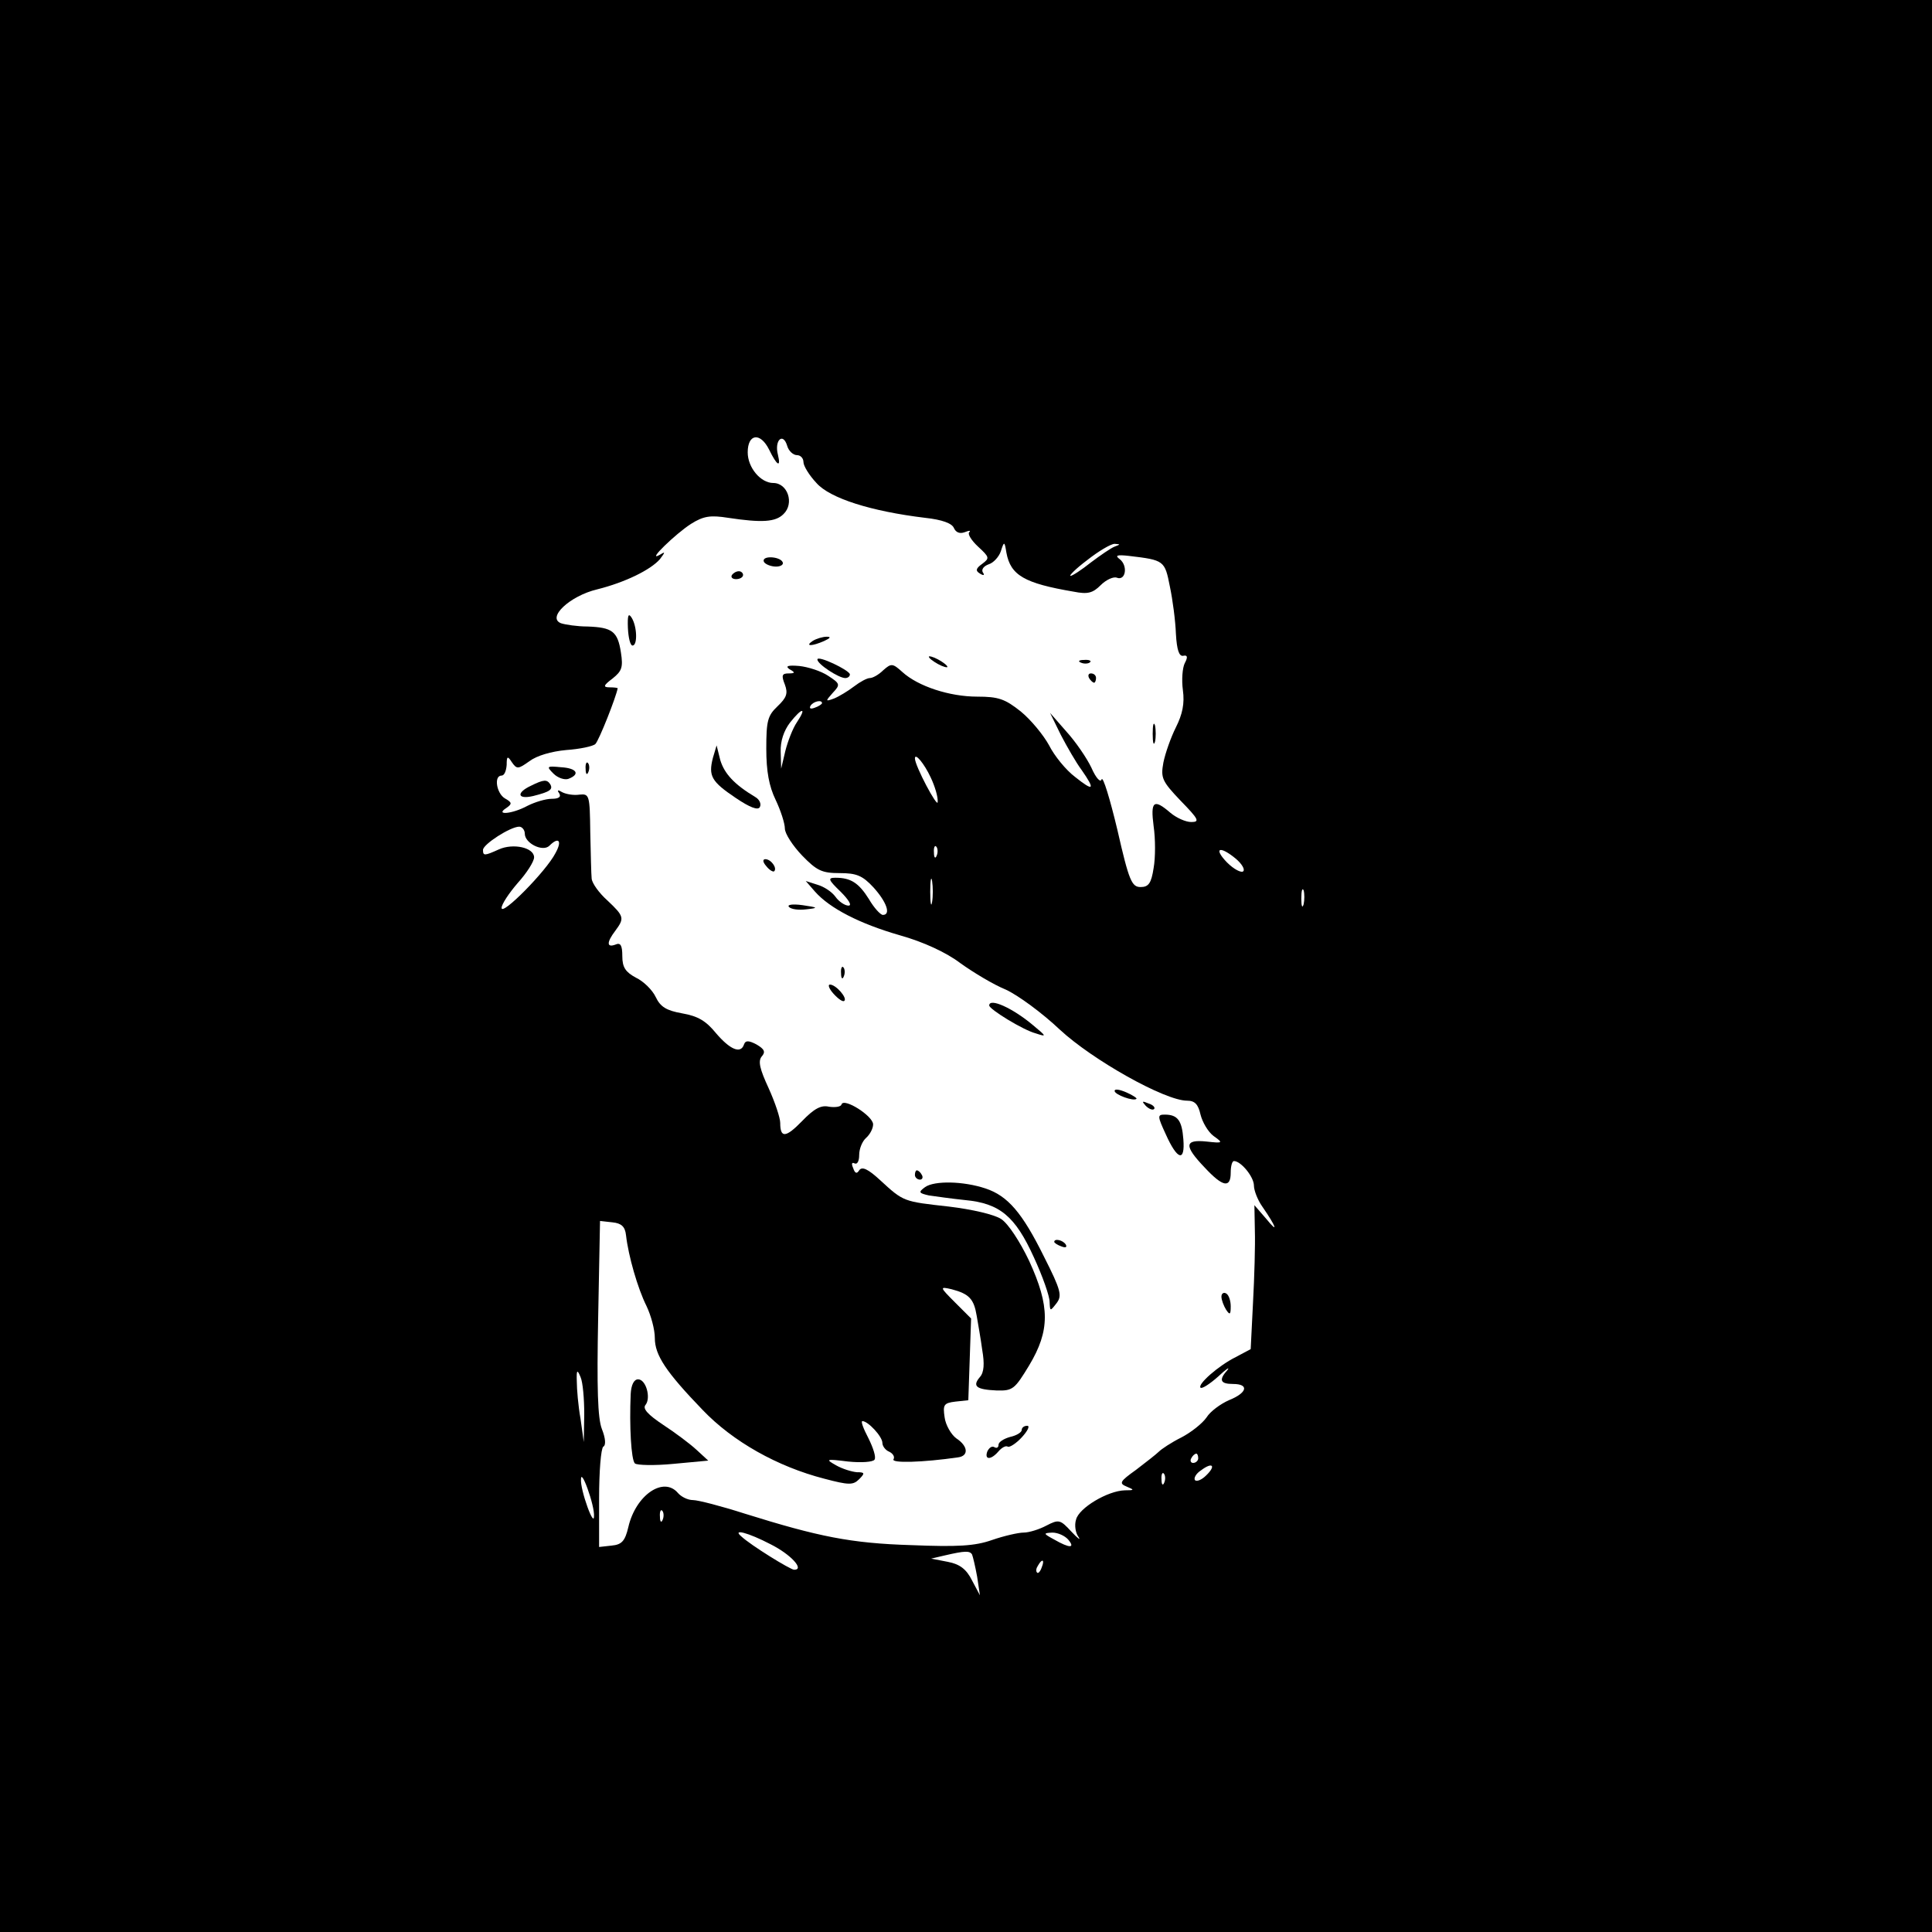 <?xml version="1.0" standalone="no"?>
<!DOCTYPE svg PUBLIC "-//W3C//DTD SVG 20010904//EN"
 "http://www.w3.org/TR/2001/REC-SVG-20010904/DTD/svg10.dtd">
<svg version="1.0" xmlns="http://www.w3.org/2000/svg"
 width="416pt" height="416pt" viewBox="0 0 416 416"
 preserveAspectRatio="xMidYMid meet">
<g transform="translate(0,416) scale(0.1,-0.1)"
fill="#000000" stroke="none">
<path d="M0 2080 l0 -2080 2080 0 2080 0 0 2080 0 2080 -2080 0 -2080 0 0
-2080z m1656 1112 c17 -35 26 -40 19 -11 -8 31 11 49 20 19 3 -11 13 -20 21
-20 8 0 14 -7 14 -15 0 -8 12 -28 28 -45 29 -33 118 -61 234 -75 37 -4 58 -12
62 -22 4 -9 12 -13 23 -9 10 4 14 4 10 0 -4 -4 5 -18 19 -31 25 -23 25 -25 9
-37 -14 -10 -15 -15 -5 -21 8 -5 11 -4 6 3 -3 6 2 13 13 17 10 3 22 16 26 28
7 22 8 22 12 -3 9 -49 39 -66 145 -84 30 -6 41 -3 58 14 12 12 28 19 35 16 19
-7 24 26 6 40 -11 8 -6 10 20 7 76 -9 77 -10 88 -66 6 -28 12 -74 13 -102 2
-35 7 -49 16 -47 9 2 10 -3 3 -16 -5 -10 -7 -36 -4 -58 4 -29 -1 -52 -15 -80
-11 -22 -23 -56 -27 -76 -6 -33 -3 -40 37 -82 39 -40 42 -46 23 -46 -12 0 -32
9 -45 20 -36 31 -43 25 -36 -29 4 -27 4 -68 0 -90 -5 -33 -11 -41 -28 -41 -19
0 -25 13 -50 123 -16 67 -31 116 -34 109 -2 -8 -12 2 -22 25 -10 21 -34 56
-54 78 l-35 40 23 -47 c13 -25 33 -60 45 -76 30 -43 26 -47 -14 -15 -20 15
-45 46 -56 68 -12 22 -39 55 -61 73 -34 27 -48 32 -94 32 -59 0 -127 22 -161
53 -21 19 -24 19 -41 4 -10 -10 -23 -17 -29 -17 -6 0 -21 -8 -34 -18 -13 -10
-33 -22 -43 -26 -19 -7 -19 -6 -3 12 17 18 16 20 -10 37 -15 10 -43 19 -62 21
-24 2 -31 0 -21 -7 13 -7 12 -9 -2 -9 -14 0 -16 -4 -8 -24 7 -19 4 -28 -16
-47 -21 -20 -24 -31 -24 -91 0 -49 6 -81 20 -110 11 -23 20 -51 20 -62 0 -11
17 -37 37 -58 32 -33 43 -38 81 -38 36 0 49 -5 73 -31 28 -31 38 -59 20 -59
-5 0 -19 15 -30 34 -22 35 -39 46 -72 46 -17 0 -16 -4 11 -30 18 -18 25 -30
17 -30 -8 0 -21 9 -28 19 -8 11 -25 22 -39 26 l-25 8 20 -23 c32 -36 96 -69
183 -94 50 -14 100 -37 130 -60 28 -20 71 -46 98 -57 26 -12 78 -50 116 -86
70 -65 226 -153 274 -153 17 0 24 -8 29 -30 4 -16 16 -37 28 -46 21 -15 21
-16 -15 -12 -48 5 -49 -9 -4 -56 39 -42 56 -45 56 -11 0 14 3 25 7 25 15 0 43
-34 43 -53 0 -10 8 -31 18 -45 31 -45 35 -59 9 -27 l-26 30 1 -55 c1 -30 -1
-100 -4 -155 l-5 -100 -32 -17 c-38 -19 -83 -59 -76 -66 3 -3 20 8 38 24 17
16 26 22 20 14 -19 -21 -16 -30 12 -30 35 0 31 -19 -9 -35 -18 -8 -40 -24 -48
-37 -9 -13 -33 -32 -54 -43 -22 -11 -43 -25 -49 -31 -5 -5 -28 -23 -49 -39
-35 -25 -37 -29 -20 -36 17 -7 17 -8 -4 -8 -37 -1 -99 -38 -105 -63 -4 -12 -1
-29 5 -37 6 -9 -1 -4 -15 11 -24 26 -27 27 -54 13 -15 -8 -37 -15 -49 -15 -11
0 -42 -7 -68 -16 -37 -13 -74 -15 -174 -11 -130 4 -199 18 -359 68 -50 16
-100 29 -111 29 -11 0 -25 7 -32 15 -31 37 -91 -4 -107 -73 -7 -30 -14 -38
-36 -40 l-27 -3 0 105 c0 58 4 107 9 111 6 3 5 18 -3 38 -9 23 -11 88 -8 240
l4 208 27 -3 c19 -2 27 -9 29 -28 5 -44 25 -114 44 -152 10 -21 18 -51 18 -69
0 -37 24 -73 103 -155 65 -68 161 -122 262 -148 53 -14 62 -14 75 -1 13 13 12
15 -5 15 -11 1 -31 7 -45 15 -23 13 -22 14 26 8 29 -3 54 -1 57 4 4 5 -3 26
-13 46 -11 21 -17 37 -13 37 12 0 43 -33 43 -47 0 -7 7 -16 15 -19 8 -4 12
-11 9 -16 -6 -9 63 -7 139 4 23 3 22 24 -4 41 -11 8 -23 29 -25 45 -4 27 -2
31 23 34 l28 3 3 88 3 88 -35 35 c-33 33 -33 34 -7 28 38 -10 48 -21 54 -57 3
-18 9 -51 12 -74 5 -29 4 -48 -5 -58 -17 -20 -8 -27 36 -29 35 -1 39 3 70 54
45 75 45 127 0 225 -20 42 -45 80 -60 90 -15 10 -63 21 -113 27 -98 11 -97 10
-148 57 -26 24 -39 30 -45 21 -5 -8 -9 -7 -13 5 -4 9 -3 13 3 10 6 -3 10 5 10
18 0 14 7 30 15 37 8 7 15 20 15 29 0 18 -63 58 -68 43 -1 -5 -13 -7 -27 -5
-17 4 -32 -4 -58 -31 -35 -36 -47 -37 -47 -4 0 11 -11 44 -25 75 -19 41 -23
58 -15 68 9 10 6 16 -11 26 -17 9 -24 9 -27 0 -7 -21 -30 -11 -60 24 -22 27
-39 37 -73 43 -34 6 -47 14 -57 35 -7 15 -26 34 -43 42 -22 12 -29 22 -29 46
0 24 -4 30 -15 25 -19 -7 -19 5 0 30 20 27 19 31 -17 65 -18 16 -33 37 -34 47
-1 9 -2 54 -3 100 -1 80 -2 83 -23 81 -13 -2 -29 1 -37 5 -10 6 -12 5 -7 -2 5
-8 -1 -12 -16 -12 -13 0 -36 -7 -52 -15 -33 -18 -71 -21 -46 -5 13 9 13 12 -3
21 -18 11 -24 49 -7 49 6 0 10 10 11 23 0 19 2 20 11 6 11 -16 14 -15 38 2 16
12 47 21 79 24 29 2 58 8 63 13 8 8 45 102 48 120 0 1 -8 2 -17 2 -15 0 -14 4
6 19 20 16 23 24 18 56 -7 46 -19 54 -72 56 -22 0 -48 4 -57 7 -31 12 19 59
78 73 60 15 115 42 135 65 12 16 12 17 -1 9 -29 -16 35 46 68 67 27 17 42 19
80 13 73 -11 102 -9 119 8 24 23 9 67 -22 67 -27 0 -55 33 -55 66 0 40 27 44
46 6z m744 -209 c-8 -3 -31 -19 -51 -34 -20 -16 -40 -29 -44 -29 -4 0 12 16
36 34 24 19 51 35 59 35 13 -1 13 -1 0 -6z m-630 -337 c0 -2 -7 -7 -16 -10 -8
-3 -12 -2 -9 4 6 10 25 14 25 6z m-54 -41 c-9 -13 -20 -42 -25 -62 l-9 -38 -1
36 c-1 23 7 46 20 63 26 33 37 34 15 1z m288 -119 c9 -19 16 -42 15 -53 0 -14
-49 78 -49 94 0 13 20 -11 34 -41z m-874 -121 c0 -21 39 -40 53 -26 20 20 28
11 13 -16 -20 -39 -116 -136 -116 -118 0 8 16 32 35 54 19 21 35 46 35 55 0
21 -45 31 -76 17 -31 -14 -34 -14 -34 -1 0 12 59 50 78 50 6 0 12 -7 12 -15z
m887 -47 c-3 -8 -6 -5 -6 6 -1 11 2 17 5 13 3 -3 4 -12 1 -19z m644 -7 c13
-11 20 -23 16 -27 -4 -4 -20 4 -35 19 -30 31 -16 37 19 8z m-654 -93 c-2 -13
-4 -3 -4 22 0 25 2 35 4 23 2 -13 2 -33 0 -45z m800 -5 c-3 -10 -5 -4 -5 12 0
17 2 24 5 18 2 -7 2 -21 0 -30z m-1549 -1098 l-1 -60 -7 50 c-5 28 -8 64 -8
80 -1 26 1 27 8 10 5 -11 8 -47 8 -80z m1322 -95 c0 -5 -5 -10 -11 -10 -5 0
-7 5 -4 10 3 6 8 10 11 10 2 0 4 -4 4 -10z m17 -37 c-9 -9 -20 -14 -24 -10 -3
4 2 14 13 21 25 19 33 10 11 -11z m-1318 -88 c0 -11 -6 -2 -14 20 -8 22 -15
49 -14 60 0 11 6 2 14 -20 8 -22 15 -49 14 -60z m1228 73 c-3 -8 -6 -5 -6 6
-1 11 2 17 5 13 3 -3 4 -12 1 -19z m-1080 -80 c-3 -8 -6 -5 -6 6 -1 11 2 17 5
13 3 -3 4 -12 1 -19z m232 -53 c44 -22 74 -55 51 -55 -8 0 -94 53 -114 72 -20
17 15 8 63 -17z m641 10 c16 -19 3 -19 -30 0 -24 13 -24 14 -4 15 12 0 27 -7
34 -15z m-207 -32 c2 -5 7 -26 11 -48 l6 -40 -17 32 c-12 24 -26 35 -52 40
l-36 7 30 7 c43 10 53 10 58 2z m150 -28 c-3 -9 -8 -14 -10 -11 -3 3 -2 9 2
15 9 16 15 13 8 -4z"/>
<path d="M1645 2950 c3 -5 15 -10 26 -10 11 0 17 5 14 10 -3 6 -15 10 -26 10
-11 0 -17 -4 -14 -10z"/>
<path d="M1576 2922 c-3 -5 1 -9 9 -9 8 0 15 4 15 9 0 4 -4 8 -9 8 -6 0 -12
-4 -15 -8z"/>
<path d="M1352 2808 c1 -21 5 -38 10 -38 11 0 10 41 -2 60 -7 11 -9 5 -8 -22z"/>
<path d="M1750 2780 c-18 -12 -2 -12 25 0 13 6 15 9 5 9 -8 0 -22 -4 -30 -9z"/>
<path d="M1760 2740 c0 -10 46 -40 60 -40 5 0 10 3 10 8 -1 9 -70 42 -70 32z"/>
<path d="M2000 2746 c0 -3 9 -10 20 -16 11 -6 20 -8 20 -6 0 3 -9 10 -20 16
-11 6 -20 8 -20 6z"/>
<path d="M2328 2733 c7 -3 16 -2 19 1 4 3 -2 6 -13 5 -11 0 -14 -3 -6 -6z"/>
<path d="M2345 2700 c3 -5 8 -10 11 -10 2 0 4 5 4 10 0 6 -5 10 -11 10 -5 0
-7 -4 -4 -10z"/>
<path d="M2482 2580 c0 -19 2 -27 5 -17 2 9 2 25 0 35 -3 9 -5 1 -5 -18z"/>
<path d="M1535 2528 c-10 -39 -3 -51 49 -86 31 -21 48 -27 52 -20 4 7 -1 17
-10 22 -45 27 -66 50 -75 79 l-8 32 -8 -27z"/>
<path d="M1261 2504 c0 -11 3 -14 6 -6 3 7 2 16 -1 19 -3 4 -6 -2 -5 -13z"/>
<path d="M1192 2494 c9 -9 24 -14 32 -11 26 10 18 23 -16 25 -31 3 -32 2 -16
-14z"/>
<path d="M1143 2468 c-32 -15 -29 -30 5 -22 36 9 43 14 37 25 -7 11 -14 11
-42 -3z"/>
<path d="M1650 2295 c7 -9 15 -13 17 -11 7 7 -7 26 -19 26 -6 0 -6 -6 2 -15z"/>
<path d="M1699 2207 c5 -5 21 -7 37 -5 27 3 26 4 -8 9 -22 3 -34 1 -29 -4z"/>
<path d="M1811 2064 c0 -11 3 -14 6 -6 3 7 2 16 -1 19 -3 4 -6 -2 -5 -13z"/>
<path d="M1795 2020 c10 -11 20 -18 23 -15 7 6 -18 35 -31 35 -5 0 -2 -9 8
-20z"/>
<path d="M2130 1995 c0 -8 73 -53 100 -60 24 -8 24 -7 -5 17 -45 38 -95 60
-95 43z"/>
<path d="M2400 1811 c0 -8 41 -23 47 -17 2 1 -8 8 -22 14 -14 6 -25 8 -25 3z"/>
<path d="M2467 1779 c7 -7 15 -10 18 -7 3 3 -2 9 -12 12 -14 6 -15 5 -6 -5z"/>
<path d="M2510 1718 c25 -56 42 -61 38 -11 -3 40 -12 53 -40 53 -16 0 -16 -3
2 -42z"/>
<path d="M1970 1630 c0 -5 5 -10 11 -10 5 0 7 5 4 10 -3 6 -8 10 -11 10 -2 0
-4 -4 -4 -10z"/>
<path d="M1992 1604 c-15 -11 -14 -13 8 -18 14 -2 49 -7 78 -10 75 -7 108 -35
148 -123 19 -41 34 -84 34 -96 1 -21 1 -21 15 -3 12 16 10 27 -27 100 -47 95
-78 131 -126 147 -48 16 -110 17 -130 3z"/>
<path d="M2270 1486 c0 -2 7 -7 16 -10 8 -3 12 -2 9 4 -6 10 -25 14 -25 6z"/>
<path d="M2630 1368 c0 -7 5 -20 10 -28 8 -12 10 -11 10 7 0 12 -4 25 -10 28
-5 3 -10 0 -10 -7z"/>
<path d="M1358 1158 c-3 -69 1 -141 9 -149 4 -4 42 -5 83 -1 l75 7 -25 23
c-14 13 -46 37 -72 54 -33 22 -45 35 -38 43 12 15 1 55 -16 55 -9 0 -15 -12
-16 -32z"/>
<path d="M2200 1081 c0 -5 -11 -12 -25 -15 -14 -4 -25 -11 -25 -17 0 -6 -4 -8
-9 -5 -5 3 -11 -1 -15 -9 -7 -19 8 -19 24 0 7 8 16 13 20 10 4 -2 18 7 30 20
13 14 18 25 12 25 -7 0 -12 -4 -12 -9z"/>
</g>
</svg>
